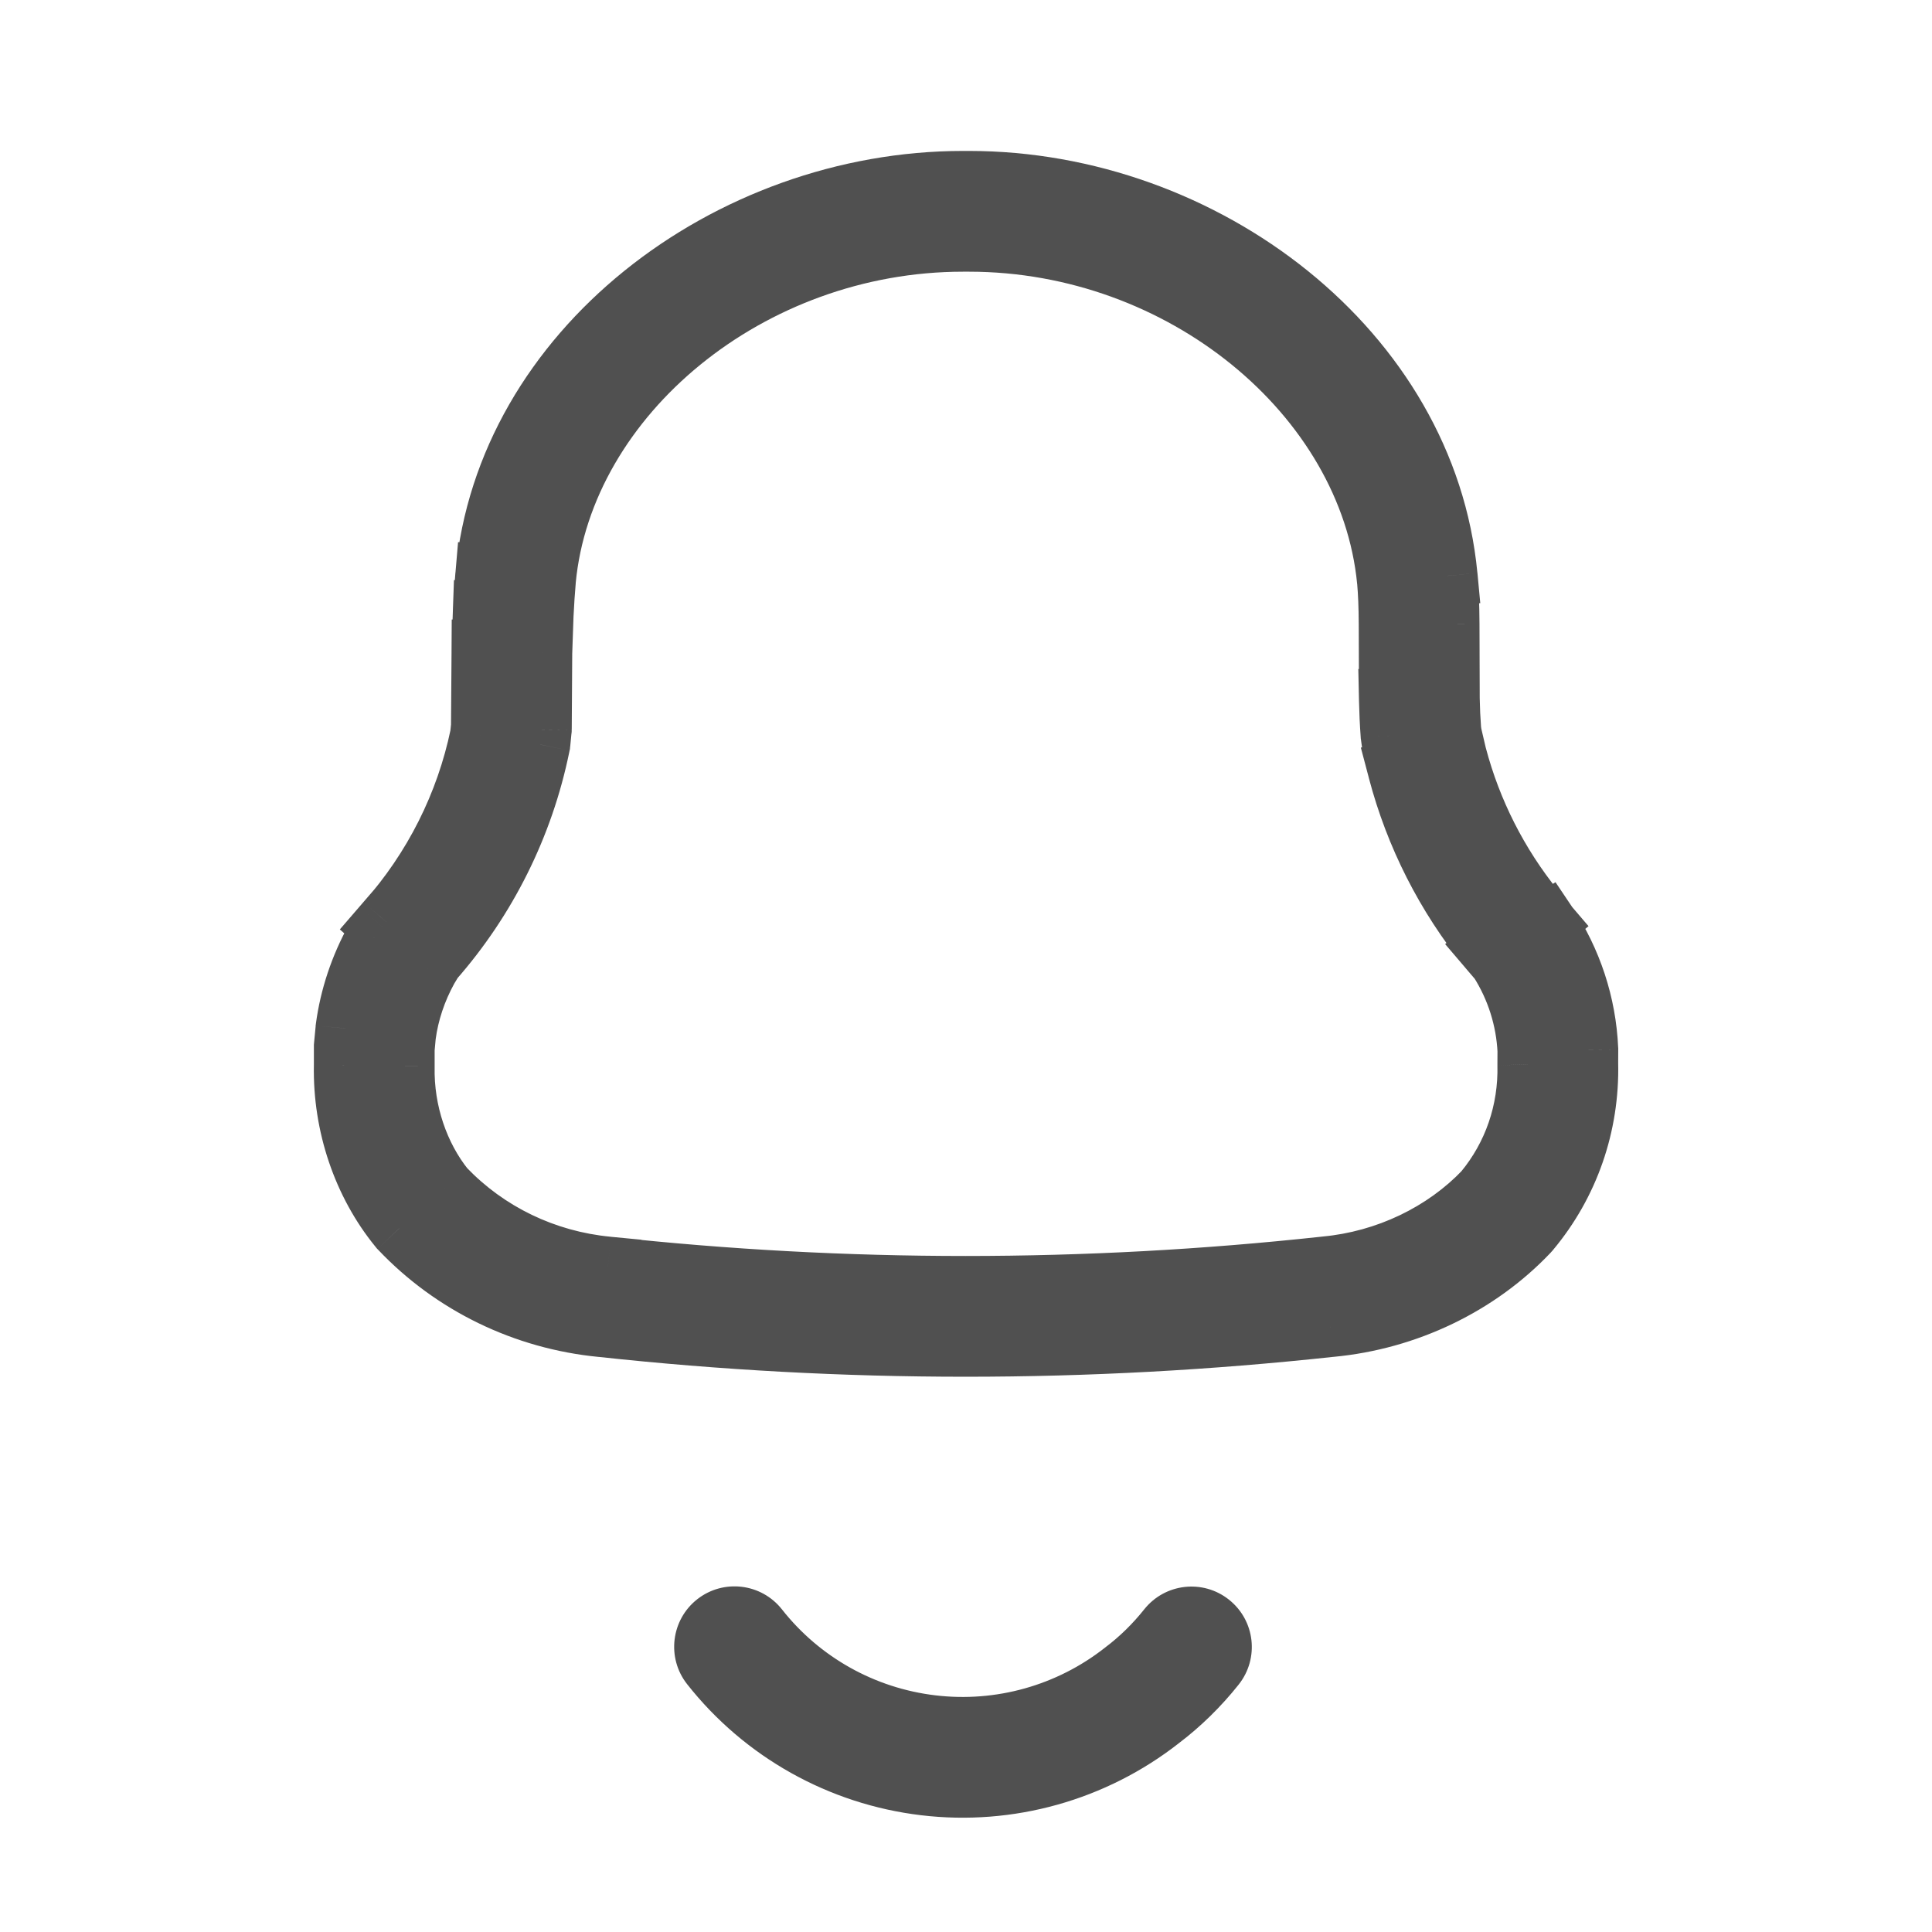 <svg width="32" height="32" viewBox="0 0 32 32" fill="none" xmlns="http://www.w3.org/2000/svg">
<path fill-rule="evenodd" clip-rule="evenodd" d="M9 10.174C9.01 9.979 9.022 9.795 9.038 9.616C9.324 6.531 12.443 4 15.952 4H16.05C19.557 4 22.68 6.53 22.977 9.626C22.994 9.831 23.003 10.03 23.005 10.336L23.005 10.338L23.009 11.581H23.009L23.009 11.589C23.013 11.797 23.022 11.971 23.036 12.166L23.037 12.183L23.039 12.199L23.057 12.327L23.06 12.35L23.065 12.372L23.155 12.752L23.154 12.752L23.158 12.765C23.441 13.838 23.948 14.838 24.647 15.701L24.647 15.701L24.655 15.71L24.832 15.917C25.115 16.365 25.277 16.878 25.303 17.405L25.302 17.617L25.302 17.624L25.302 17.631C25.321 18.409 25.066 19.144 24.584 19.728C23.922 20.422 22.971 20.886 21.943 20.98L21.943 20.98L21.935 20.981C17.981 21.41 14.008 21.41 10.069 20.983L10.069 20.983L10.063 20.982C9.025 20.882 8.072 20.42 7.366 19.683C6.937 19.15 6.683 18.418 6.699 17.663L6.699 17.663L6.699 17.652L6.699 17.374L6.72 17.145C6.77 16.776 6.894 16.397 7.088 16.047L7.175 15.903C8.061 14.894 8.67 13.672 8.94 12.356L8.945 12.331L8.947 12.306L8.967 12.111L8.969 12.088L8.97 12.064L8.978 10.806L9 10.174ZM25.62 15.295L25.513 15.364L25.606 15.284L25.42 15.066C24.814 14.316 24.373 13.447 24.127 12.516L24.044 12.166L24.032 12.078C24.02 11.908 24.013 11.756 24.009 11.573L24.005 10.332L24.005 10.33C24.003 10.005 23.994 9.778 23.973 9.538L23.973 9.538L23.973 9.533C23.618 5.824 19.968 3 16.05 3H15.952C12.034 3 8.385 5.824 8.042 9.526L8.042 9.526L8.041 9.529C8.025 9.722 8.012 9.921 8.001 10.129L8.001 10.129L8.001 10.136L7.979 10.778L7.979 10.778L7.979 10.792L7.97 12.033L7.955 12.18C7.715 13.327 7.179 14.393 6.399 15.27L6.398 15.269L6.33 15.348L6.338 15.354L6.227 15.538L6.222 15.546L6.218 15.554C5.961 16.017 5.794 16.521 5.728 17.023L5.726 17.033L5.725 17.043L5.701 17.305L5.699 17.328L5.699 17.351L5.699 17.647C5.679 18.636 6.013 19.606 6.602 20.329L6.614 20.344L6.627 20.358C7.502 21.279 8.684 21.853 9.964 21.977C13.972 22.412 18.016 22.412 22.039 21.976C23.305 21.858 24.488 21.285 25.322 20.403L25.332 20.392L25.342 20.38C25.985 19.608 26.325 18.635 26.302 17.615L26.303 17.396L26.303 17.384L26.302 17.372C26.27 16.631 26.034 15.914 25.62 15.295ZM12.559 26.966C12.388 26.749 12.074 26.712 11.857 26.882C11.64 27.053 11.602 27.367 11.773 27.584C12.643 28.69 13.918 29.404 15.315 29.57C16.709 29.736 18.113 29.344 19.218 28.478C19.549 28.229 19.858 27.926 20.125 27.59C20.297 27.374 20.261 27.059 20.045 26.887C19.829 26.715 19.514 26.751 19.343 26.968C19.125 27.241 18.875 27.485 18.612 27.683L18.612 27.683L18.605 27.689C17.708 28.392 16.567 28.712 15.433 28.577C14.299 28.442 13.265 27.862 12.559 26.966Z" fill="#505050"/>
<path d="M9.038 9.616L8.54 9.57L8.539 9.573L9.038 9.616ZM9 10.174L8.501 10.149L8.501 10.157L9 10.174ZM22.977 9.626L23.475 9.583L23.475 9.578L22.977 9.626ZM23.005 10.336L23.505 10.333L23.505 10.332L23.005 10.336ZM23.005 10.338L23.505 10.336L23.505 10.334L23.005 10.338ZM23.009 11.581V12.081H23.511L23.509 11.579L23.009 11.581ZM23.009 11.581V11.081H22.498L22.509 11.591L23.009 11.581ZM23.009 11.589L22.509 11.6L22.509 11.6L23.009 11.589ZM23.036 12.166L22.537 12.202L22.537 12.202L23.036 12.166ZM23.037 12.183L22.538 12.219L22.539 12.235L22.542 12.251L23.037 12.183ZM23.039 12.199L23.534 12.13L23.534 12.13L23.039 12.199ZM23.057 12.327L22.562 12.395L22.562 12.395L23.057 12.327ZM23.06 12.35L22.565 12.418L22.568 12.441L22.573 12.464L23.06 12.35ZM23.065 12.372L22.579 12.487L22.579 12.487L23.065 12.372ZM23.155 12.752L23.27 13.238L23.756 13.124L23.641 12.637L23.155 12.752ZM23.154 12.752L23.04 12.265L22.54 12.383L22.671 12.879L23.154 12.752ZM23.158 12.765L23.641 12.637L23.641 12.637L23.158 12.765ZM24.647 15.701L24.964 16.088L25.349 15.773L25.036 15.386L24.647 15.701ZM24.647 15.701L24.331 15.313L23.936 15.637L24.267 16.025L24.647 15.701ZM24.655 15.71L24.275 16.035L24.275 16.035L24.655 15.71ZM24.832 15.917L25.254 15.65L25.235 15.62L25.212 15.593L24.832 15.917ZM25.303 17.405L25.803 17.407L25.803 17.394L25.802 17.381L25.303 17.405ZM25.302 17.617L25.802 17.619L25.802 17.619L25.302 17.617ZM25.302 17.624L24.802 17.622L24.802 17.629L24.802 17.636L25.302 17.624ZM25.302 17.631L24.802 17.643L24.802 17.644L25.302 17.631ZM24.584 19.728L24.946 20.073L24.958 20.06L24.97 20.046L24.584 19.728ZM21.943 20.98L21.445 21.023L21.488 21.524L21.989 21.478L21.943 20.98ZM21.943 20.98L22.442 20.938L22.398 20.428L21.889 20.483L21.943 20.98ZM21.935 20.981L21.989 21.478L21.989 21.478L21.935 20.981ZM10.069 20.983L9.573 20.924L9.513 21.425L10.015 21.48L10.069 20.983ZM10.069 20.983L10.566 21.041L10.626 20.534L10.117 20.485L10.069 20.983ZM10.063 20.982L10.111 20.484L10.111 20.484L10.063 20.982ZM7.366 19.683L6.976 19.996L6.99 20.013L7.005 20.029L7.366 19.683ZM6.699 17.663L6.713 17.163L6.21 17.149L6.199 17.652L6.699 17.663ZM6.699 17.663L6.685 18.163L7.199 18.177L7.199 17.663L6.699 17.663ZM6.699 17.652L7.199 17.653L7.199 17.653L6.699 17.652ZM6.699 17.374L6.201 17.328L6.199 17.351L6.199 17.374L6.699 17.374ZM6.72 17.145L6.225 17.078L6.223 17.088L6.222 17.099L6.72 17.145ZM7.088 16.047L6.66 15.788L6.655 15.797L6.65 15.805L7.088 16.047ZM7.175 15.903L6.799 15.573L6.77 15.606L6.747 15.644L7.175 15.903ZM8.94 12.356L8.45 12.256L8.45 12.256L8.94 12.356ZM8.945 12.331L9.434 12.432L9.44 12.407L9.442 12.382L8.945 12.331ZM8.947 12.306L8.45 12.256L8.45 12.256L8.947 12.306ZM8.967 12.111L8.47 12.06L8.47 12.06L8.967 12.111ZM8.969 12.088L9.467 12.138L9.469 12.115L9.469 12.091L8.969 12.088ZM8.97 12.064L8.47 12.06L8.47 12.06L8.97 12.064ZM8.978 10.806L8.479 10.788L8.478 10.802L8.978 10.806ZM25.513 15.364L25.188 14.983L25.78 15.786L25.513 15.364ZM25.62 15.295L26.036 15.017L25.764 14.612L25.352 14.873L25.62 15.295ZM25.606 15.284L25.93 15.665L26.311 15.34L25.986 14.96L25.606 15.284ZM25.42 15.066L25.031 15.381L25.04 15.391L25.42 15.066ZM24.127 12.516L23.64 12.631L23.643 12.644L24.127 12.516ZM24.044 12.166L23.549 12.235L23.552 12.258L23.557 12.28L24.044 12.166ZM24.032 12.078L23.533 12.113L23.534 12.13L23.537 12.147L24.032 12.078ZM24.009 11.573L23.509 11.575L23.509 11.584L24.009 11.573ZM24.005 10.332L24.505 10.331L24.505 10.328L24.005 10.332ZM24.005 10.33L23.505 10.334L23.505 10.334L24.005 10.33ZM23.973 9.538L23.928 9.04L23.432 9.085L23.475 9.581L23.973 9.538ZM23.973 9.538L24.018 10.036L24.518 9.99L24.471 9.49L23.973 9.538ZM23.973 9.533L24.47 9.486L24.47 9.486L23.973 9.533ZM8.042 9.526L7.993 10.023L8.493 10.072L8.54 9.572L8.042 9.526ZM8.042 9.526L8.09 9.028L7.587 8.979L7.544 9.483L8.042 9.526ZM8.041 9.529L8.54 9.572L8.54 9.572L8.041 9.529ZM8.001 10.129L7.98 10.628L8.476 10.649L8.501 10.153L8.001 10.129ZM8.001 10.129L8.022 9.629L7.519 9.608L7.501 10.111L8.001 10.129ZM8.001 10.136L8.501 10.153L8.501 10.153L8.001 10.136ZM7.979 10.778L7.962 11.278L8.461 11.294L8.479 10.795L7.979 10.778ZM7.979 10.778L7.995 10.278L7.482 10.261L7.479 10.774L7.979 10.778ZM7.979 10.792L8.479 10.795L8.479 10.795L7.979 10.792ZM7.97 12.033L8.467 12.084L8.47 12.06L8.47 12.037L7.97 12.033ZM7.955 12.18L8.444 12.282L8.45 12.256L8.452 12.23L7.955 12.18ZM6.399 15.27L6.106 15.675L6.472 15.941L6.773 15.602L6.399 15.27ZM6.398 15.269L6.691 14.864L6.319 14.594L6.019 14.942L6.398 15.269ZM6.33 15.348L5.951 15.021L5.629 15.394L5.998 15.722L6.33 15.348ZM6.338 15.354L6.766 15.613L6.981 15.257L6.67 14.98L6.338 15.354ZM6.227 15.538L6.655 15.796L6.655 15.796L6.227 15.538ZM6.222 15.546L5.794 15.287L5.79 15.295L5.785 15.303L6.222 15.546ZM6.218 15.554L6.655 15.796L6.655 15.796L6.218 15.554ZM5.728 17.023L6.223 17.089L6.223 17.089L5.728 17.023ZM5.726 17.033L5.231 16.968L5.229 16.978L5.228 16.988L5.726 17.033ZM5.725 17.043L6.223 17.089L6.223 17.089L5.725 17.043ZM5.701 17.305L5.203 17.26L5.203 17.26L5.701 17.305ZM5.699 17.328L5.201 17.282L5.199 17.305L5.199 17.328L5.699 17.328ZM5.699 17.351L5.199 17.35L5.199 17.35L5.699 17.351ZM5.699 17.647L6.199 17.657L6.199 17.647L5.699 17.647ZM6.602 20.329L6.215 20.645L6.215 20.645L6.602 20.329ZM6.614 20.344L6.227 20.66L6.239 20.675L6.252 20.689L6.614 20.344ZM6.627 20.358L6.265 20.702L6.265 20.702L6.627 20.358ZM9.964 21.977L10.018 21.48L10.012 21.48L9.964 21.977ZM22.039 21.976L21.993 21.478L21.985 21.479L22.039 21.976ZM25.322 20.403L24.958 20.06L24.958 20.06L25.322 20.403ZM25.332 20.392L25.695 20.735L25.706 20.724L25.716 20.712L25.332 20.392ZM25.342 20.38L24.958 20.06L24.958 20.06L25.342 20.38ZM26.302 17.615L25.802 17.612L25.802 17.626L26.302 17.615ZM26.303 17.396L25.803 17.394L25.803 17.394L26.303 17.396ZM26.303 17.384L26.803 17.387L26.803 17.374L26.803 17.362L26.303 17.384ZM26.302 17.372L25.803 17.394L25.803 17.394L26.302 17.372ZM11.857 26.882L12.166 27.275L12.166 27.275L11.857 26.882ZM12.559 26.966L12.166 27.275L12.166 27.275L12.559 26.966ZM11.773 27.584L12.166 27.275L12.166 27.275L11.773 27.584ZM15.315 29.57L15.374 29.073L15.374 29.073L15.315 29.57ZM19.218 28.478L18.917 28.079L18.91 28.084L19.218 28.478ZM20.125 27.59L19.734 27.279L19.734 27.279L20.125 27.59ZM20.045 26.887L20.356 26.496L20.356 26.496L20.045 26.887ZM19.343 26.968L19.734 27.279L19.734 27.279L19.343 26.968ZM18.612 27.683L18.212 27.983L18.513 28.384L18.913 28.082L18.612 27.683ZM18.612 27.683L19.012 27.383L18.706 26.974L18.304 27.289L18.612 27.683ZM18.605 27.689L18.913 28.082L18.913 28.082L18.605 27.689ZM15.433 28.577L15.492 28.08L15.492 28.08L15.433 28.577ZM8.539 9.573C8.524 9.758 8.511 9.949 8.501 10.149L9.5 10.199C9.509 10.009 9.521 9.831 9.536 9.659L8.539 9.573ZM15.952 3.5C12.237 3.5 8.855 6.178 8.54 9.57L9.535 9.663C9.794 6.884 12.648 4.5 15.952 4.5V3.5ZM16.05 3.5H15.952V4.5H16.05V3.5ZM23.475 9.578C23.148 6.177 19.763 3.5 16.05 3.5V4.5C19.351 4.5 22.211 6.883 22.479 9.674L23.475 9.578ZM23.505 10.332C23.503 10.018 23.494 9.805 23.475 9.583L22.479 9.669C22.495 9.857 22.503 10.042 22.505 10.341L23.505 10.332ZM23.505 10.334L23.505 10.333L22.505 10.34L22.505 10.342L23.505 10.334ZM23.509 11.579L23.505 10.336L22.505 10.339L22.509 11.582L23.509 11.579ZM23.009 12.081H23.009V11.081H23.009V12.081ZM23.509 11.579L23.509 11.57L22.509 11.591L22.509 11.6L23.509 11.579ZM23.534 12.13C23.521 11.944 23.513 11.778 23.509 11.579L22.509 11.6C22.514 11.816 22.522 11.998 22.537 12.202L23.534 12.13ZM23.535 12.147L23.534 12.13L22.537 12.202L22.538 12.219L23.535 12.147ZM23.534 12.13L23.532 12.114L22.542 12.251L22.544 12.268L23.534 12.13ZM23.552 12.258L23.534 12.13L22.544 12.268L22.562 12.395L23.552 12.258ZM23.555 12.281L23.552 12.258L22.562 12.395L22.565 12.418L23.555 12.281ZM23.552 12.258L23.547 12.235L22.573 12.464L22.579 12.487L23.552 12.258ZM23.641 12.637L23.552 12.258L22.579 12.487L22.668 12.866L23.641 12.637ZM23.269 13.239L23.27 13.238L23.04 12.265L23.04 12.265L23.269 13.239ZM23.641 12.637L23.638 12.624L22.671 12.879L22.674 12.892L23.641 12.637ZM25.036 15.386C24.381 14.578 23.906 13.641 23.641 12.637L22.674 12.892C22.975 14.034 23.515 15.098 24.259 16.015L25.036 15.386ZM24.963 16.088L24.964 16.088L24.331 15.313L24.331 15.313L24.963 16.088ZM25.036 15.386L25.028 15.376L24.267 16.025L24.275 16.035L25.036 15.386ZM25.212 15.593L25.036 15.386L24.275 16.035L24.451 16.241L25.212 15.593ZM25.802 17.381C25.773 16.767 25.584 16.171 25.254 15.65L24.409 16.184C24.647 16.56 24.782 16.988 24.804 17.429L25.802 17.381ZM25.802 17.619L25.803 17.407L24.803 17.403L24.802 17.615L25.802 17.619ZM25.802 17.626L25.802 17.619L24.802 17.615L24.802 17.622L25.802 17.626ZM25.802 17.619L25.802 17.612L24.802 17.636L24.802 17.643L25.802 17.619ZM24.97 20.046C25.529 19.369 25.824 18.516 25.802 17.619L24.802 17.644C24.818 18.302 24.603 18.919 24.198 19.409L24.97 20.046ZM21.989 21.478C23.133 21.373 24.198 20.857 24.946 20.073L24.222 19.383C23.646 19.987 22.808 20.399 21.898 20.482L21.989 21.478ZM21.445 21.023L21.445 21.023L22.442 20.938L22.442 20.938L21.445 21.023ZM21.989 21.478L21.997 21.477L21.889 20.483L21.881 20.484L21.989 21.478ZM10.015 21.48C13.989 21.911 18 21.911 21.989 21.478L21.881 20.484C17.963 20.909 14.026 20.909 10.123 20.486L10.015 21.48ZM9.573 20.924L9.573 20.924L10.566 21.041L10.566 21.041L9.573 20.924ZM10.015 21.48L10.021 21.48L10.117 20.485L10.111 20.484L10.015 21.48ZM7.005 20.029C7.795 20.853 8.86 21.369 10.015 21.48L10.111 20.484C9.191 20.396 8.349 19.987 7.727 19.337L7.005 20.029ZM6.199 17.652C6.181 18.521 6.471 19.369 6.976 19.996L7.755 19.37C7.403 18.931 7.185 18.314 7.199 17.673L6.199 17.652ZM6.713 17.163L6.713 17.163L6.685 18.163L6.685 18.163L6.713 17.163ZM6.199 17.652L6.199 17.662L7.199 17.663L7.199 17.653L6.199 17.652ZM6.199 17.374L6.199 17.652L7.199 17.653L7.199 17.375L6.199 17.374ZM6.222 17.099L6.201 17.328L7.197 17.42L7.218 17.191L6.222 17.099ZM6.65 15.805C6.428 16.209 6.283 16.646 6.225 17.078L7.216 17.212C7.257 16.905 7.361 16.586 7.526 16.288L6.65 15.805ZM6.747 15.644L6.66 15.788L7.516 16.305L7.603 16.161L6.747 15.644ZM8.45 12.256C8.197 13.486 7.628 14.629 6.799 15.573L7.55 16.233C8.494 15.159 9.142 13.858 9.429 12.457L8.45 12.256ZM8.455 12.231L8.45 12.256L9.429 12.457L9.434 12.432L8.455 12.231ZM8.45 12.256L8.447 12.281L9.442 12.382L9.445 12.357L8.45 12.256ZM8.47 12.06L8.45 12.256L9.445 12.357L9.464 12.161L8.47 12.06ZM8.472 12.037L8.47 12.06L9.464 12.161L9.467 12.138L8.472 12.037ZM8.47 12.06L8.469 12.084L9.469 12.091L9.47 12.068L8.47 12.06ZM8.478 10.802L8.47 12.06L9.47 12.068L9.478 10.809L8.478 10.802ZM8.501 10.157L8.479 10.788L9.478 10.823L9.5 10.191L8.501 10.157ZM25.78 15.786L25.888 15.718L25.352 14.873L25.245 14.941L25.78 15.786ZM25.282 14.903L25.188 14.983L25.837 15.744L25.93 15.665L25.282 14.903ZM25.04 15.391L25.225 15.608L25.986 14.96L25.801 14.742L25.04 15.391ZM23.643 12.644C23.908 13.643 24.381 14.576 25.032 15.381L25.809 14.752C25.247 14.057 24.838 13.251 24.61 12.388L23.643 12.644ZM23.557 12.28L23.64 12.631L24.613 12.402L24.531 12.051L23.557 12.28ZM23.537 12.147L23.549 12.235L24.539 12.097L24.527 12.009L23.537 12.147ZM23.509 11.584C23.513 11.775 23.52 11.935 23.533 12.113L24.531 12.043C24.519 11.881 24.512 11.737 24.509 11.563L23.509 11.584ZM23.505 10.334L23.509 11.575L24.509 11.572L24.505 10.331L23.505 10.334ZM23.505 10.334L23.505 10.337L24.505 10.328L24.505 10.326L23.505 10.334ZM23.475 9.581C23.494 9.804 23.503 10.017 23.505 10.334L24.505 10.326C24.503 9.993 24.493 9.752 24.471 9.495L23.475 9.581ZM23.928 9.04L23.928 9.04L24.018 10.036L24.018 10.036L23.928 9.04ZM23.475 9.581L23.475 9.585L24.471 9.49L24.47 9.486L23.475 9.581ZM16.05 3.5C19.764 3.5 23.15 6.178 23.475 9.581L24.47 9.486C24.087 5.47 20.171 2.5 16.05 2.5V3.5ZM15.952 3.5H16.05V2.5H15.952V3.5ZM8.54 9.572C8.854 6.179 12.237 3.5 15.952 3.5V2.5C11.83 2.5 7.915 5.469 7.544 9.48L8.54 9.572ZM7.993 10.023L7.993 10.023L8.09 9.028L8.09 9.028L7.993 10.023ZM8.54 9.572L8.54 9.569L7.544 9.483L7.543 9.486L8.54 9.572ZM8.501 10.153C8.511 9.951 8.524 9.758 8.54 9.572L7.543 9.486C7.526 9.686 7.512 9.89 7.502 10.104L8.501 10.153ZM7.98 10.628L7.98 10.628L8.022 9.629L8.022 9.629L7.98 10.628ZM8.501 10.153L8.501 10.146L7.501 10.111L7.501 10.119L8.501 10.153ZM8.479 10.795L8.501 10.153L7.501 10.119L7.479 10.761L8.479 10.795ZM7.962 11.278L7.962 11.278L7.995 10.278L7.995 10.278L7.962 11.278ZM8.479 10.795L8.479 10.781L7.479 10.774L7.479 10.788L8.479 10.795ZM8.47 12.037L8.479 10.795L7.479 10.788L7.47 12.03L8.47 12.037ZM8.452 12.23L8.467 12.084L7.472 11.983L7.457 12.129L8.452 12.23ZM6.773 15.602C7.61 14.659 8.187 13.515 8.444 12.282L7.465 12.077C7.244 13.14 6.747 14.126 6.026 14.938L6.773 15.602ZM6.104 15.674L6.106 15.675L6.693 14.866L6.691 14.864L6.104 15.674ZM6.708 15.674L6.776 15.596L6.019 14.942L5.951 15.021L6.708 15.674ZM6.67 14.98L6.662 14.973L5.998 15.722L6.006 15.729L6.67 14.98ZM6.655 15.796L6.766 15.613L5.91 15.096L5.799 15.279L6.655 15.796ZM6.65 15.804L6.655 15.796L5.799 15.279L5.794 15.287L6.65 15.804ZM6.655 15.796L6.659 15.788L5.785 15.303L5.781 15.311L6.655 15.796ZM6.223 17.089C6.281 16.65 6.428 16.206 6.655 15.796L5.781 15.311C5.494 15.827 5.307 16.392 5.232 16.958L6.223 17.089ZM6.222 17.099L6.223 17.089L5.232 16.958L5.231 16.968L6.222 17.099ZM6.223 17.089L6.224 17.079L5.228 16.988L5.228 16.998L6.223 17.089ZM6.199 17.351L6.223 17.089L5.228 16.998L5.203 17.26L6.199 17.351ZM6.197 17.374L6.199 17.351L5.203 17.26L5.201 17.282L6.197 17.374ZM6.199 17.351L6.199 17.328L5.199 17.328L5.199 17.35L6.199 17.351ZM6.199 17.647L6.199 17.351L5.199 17.35L5.199 17.646L6.199 17.647ZM6.99 20.014C6.478 19.385 6.182 18.532 6.199 17.657L5.199 17.637C5.177 18.741 5.548 19.827 6.215 20.645L6.99 20.014ZM7.002 20.028L6.99 20.014L6.215 20.645L6.227 20.66L7.002 20.028ZM6.99 20.014L6.977 20L6.252 20.689L6.265 20.702L6.99 20.014ZM10.012 21.48C8.851 21.367 7.781 20.846 6.99 20.014L6.265 20.702C7.223 21.711 8.517 22.339 9.916 22.475L10.012 21.48ZM21.985 21.479C17.998 21.911 13.99 21.911 10.018 21.48L9.91 22.474C13.954 22.913 18.034 22.913 22.093 22.473L21.985 21.479ZM24.958 20.06C24.21 20.851 23.142 21.371 21.993 21.478L22.086 22.474C23.469 22.345 24.765 21.719 25.685 20.747L24.958 20.06ZM24.969 20.048L24.958 20.06L25.685 20.747L25.695 20.735L24.969 20.048ZM24.958 20.06L24.948 20.072L25.716 20.712L25.726 20.7L24.958 20.06ZM25.802 17.626C25.823 18.526 25.523 19.382 24.958 20.06L25.726 20.7C26.448 19.835 26.828 18.743 26.802 17.603L25.802 17.626ZM25.803 17.394L25.802 17.612L26.802 17.617L26.803 17.399L25.803 17.394ZM25.803 17.382L25.803 17.394L26.803 17.399L26.803 17.387L25.803 17.382ZM25.803 17.394L25.804 17.407L26.803 17.362L26.802 17.35L25.803 17.394ZM25.204 15.573C25.567 16.116 25.774 16.745 25.803 17.394L26.802 17.35C26.765 16.517 26.5 15.711 26.036 15.017L25.204 15.573ZM12.166 27.275L12.166 27.275L12.952 26.657C12.61 26.223 11.982 26.148 11.548 26.489L12.166 27.275ZM12.166 27.275L12.166 27.275L11.548 26.489C11.114 26.831 11.039 27.46 11.38 27.894L12.166 27.275ZM15.374 29.073C14.108 28.923 12.954 28.276 12.166 27.275L11.38 27.894C12.333 29.104 13.728 29.884 15.256 30.066L15.374 29.073ZM18.91 28.084C17.909 28.869 16.637 29.224 15.374 29.073L15.256 30.066C16.781 30.248 18.317 29.819 19.527 28.872L18.91 28.084ZM19.734 27.279C19.492 27.583 19.213 27.856 18.917 28.079L19.52 28.877C19.884 28.602 20.224 28.27 20.517 27.901L19.734 27.279ZM19.734 27.279L19.734 27.279L20.517 27.901C20.86 27.468 20.789 26.84 20.356 26.496L19.734 27.279ZM19.734 27.279L19.734 27.279L20.356 26.496C19.924 26.152 19.295 26.224 18.951 26.657L19.734 27.279ZM18.913 28.082C19.211 27.858 19.491 27.584 19.734 27.279L18.951 26.657C18.76 26.897 18.54 27.111 18.311 27.283L18.913 28.082ZM18.212 27.983L18.212 27.983L19.012 27.383L19.012 27.383L18.212 27.983ZM18.913 28.082L18.921 28.076L18.304 27.289L18.296 27.295L18.913 28.082ZM15.374 29.073C16.639 29.224 17.912 28.868 18.913 28.082L18.296 27.295C17.503 27.917 16.494 28.2 15.492 28.08L15.374 29.073ZM12.166 27.275C12.954 28.276 14.108 28.923 15.374 29.073L15.492 28.08C14.489 27.961 13.575 27.449 12.952 26.657L12.166 27.275Z" fill="#505050"/>
</svg>
